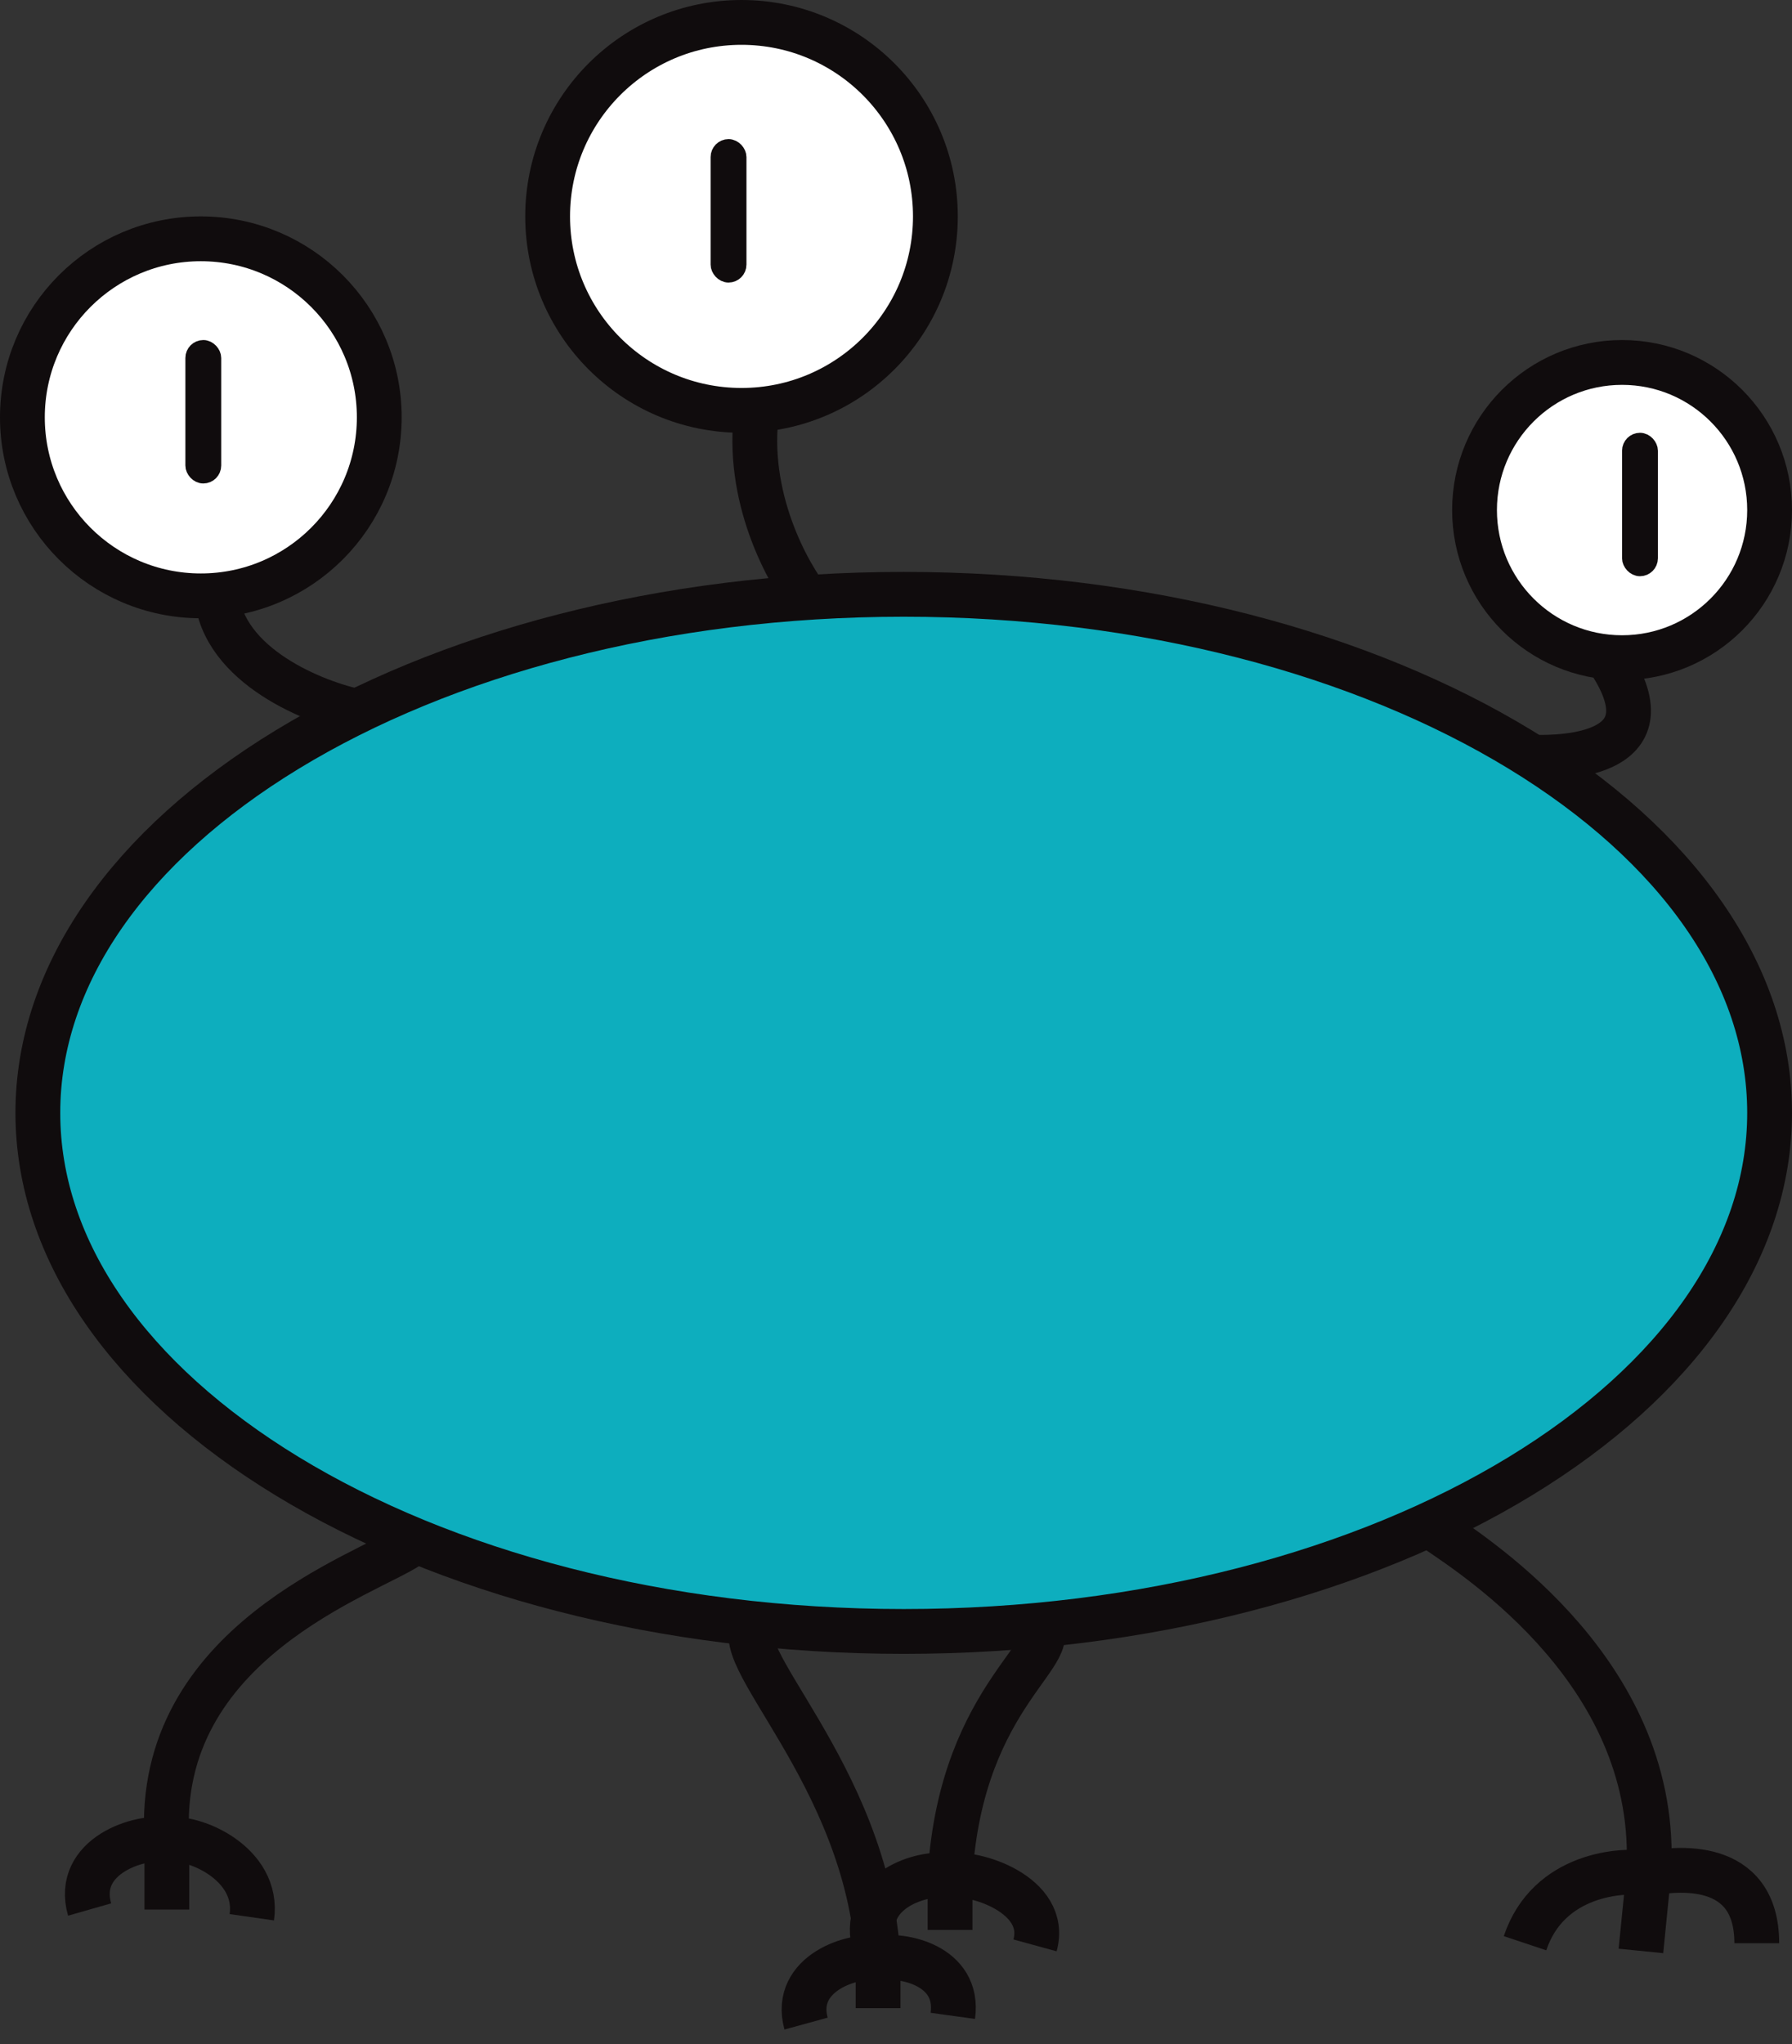 <svg width="100" height="114" viewBox="0 0 100 114" fill="none" xmlns="http://www.w3.org/2000/svg">
<rect x="0" y="0" width="100" height="114" fill="#333333" stroke="none"/>
<path d="M98.75 62.069C98.75 69.798 93.598 77 84.832 82.336C76.088 87.659 63.928 90.991 50.431 90.991C36.934 90.991 24.774 87.659 16.03 82.336C7.264 77 2.112 69.798 2.112 62.069C2.112 54.34 7.264 47.138 16.03 41.802C24.774 36.479 36.934 33.147 50.431 33.147C63.928 33.147 76.088 36.479 84.832 41.802C93.598 47.138 98.75 54.34 98.75 62.069Z" fill="#0DAEBE" stroke="#100C0D" stroke-width="2.5"/>
<path d="M19.828 39.655C17.241 39.081 12.069 36.897 12.069 32.759" stroke="#100C0D" stroke-width="2.5"/>
<circle cx="11.207" cy="23.276" r="9.957" fill="white" stroke="#100C0D" stroke-width="2.5"/>
<circle cx="90.517" cy="28.448" r="8.233" fill="white" stroke="#100C0D" stroke-width="2.5"/>
<circle cx="41.379" cy="12.069" r="10.819" fill="white" stroke="#100C0D" stroke-width="2.5"/>
<path d="M45.258 33.621C43.965 32.04 41.552 27.672 42.241 22.845" stroke="#100C0D" stroke-width="2.5"/>
<path d="M85.776 42.241C87.069 42.241 93.534 42.241 89.655 36.638" stroke="#100C0D" stroke-width="2.5"/>
<path d="M22.845 86.207C20.546 87.787 8.621 91.586 9.311 102.621M9.311 102.621C7.874 102.333 4.138 103.483 5 106.5M9.311 102.621C10.747 102.333 14.483 103.914 14.052 106.931M9.311 102.621V106.5" stroke="#100C0D" stroke-width="2.5"/>
<path d="M42.241 90.517C40.16 92.008 48.376 98.817 49 109.227M49 109.227C47.699 108.956 44.201 110.016 44.981 112.862M49 109.227C50.301 108.956 53.561 109.585 53.171 112.431M49 109.227V112" stroke="#100C0D" stroke-width="2.5"/>
<path d="M57.758 90.517C59.84 92.008 53.641 94.211 53.017 104.621M53.017 104.621C54.318 104.35 58.539 105.654 57.758 108.5M53.017 104.621C51.716 104.35 48.316 105.223 48.706 108.069M53.017 104.621L53.017 107.638" stroke="#100C0D" stroke-width="2.5"/>
<path d="M80.172 85.345C82.471 86.925 92.69 93.466 92 104.5M92 104.5C93.437 104.213 98.034 103.638 98.035 108.379M92 104.5C90.563 104.213 86.396 104.5 85.103 108.379M92 104.5L91.569 108.81" stroke="#100C0D" stroke-width="2.5"/>
<rect x="10.845" y="19.465" width="1" height="7" rx="0.5" fill="#100C0D" stroke="#100C0D"/>
<rect x="40.155" y="8.259" width="1" height="7" rx="0.5" fill="#100C0D" stroke="#100C0D"/>
<rect x="91.017" y="24.638" width="1" height="7" rx="0.5" fill="#100C0D" stroke="#100C0D"/>
</svg>
